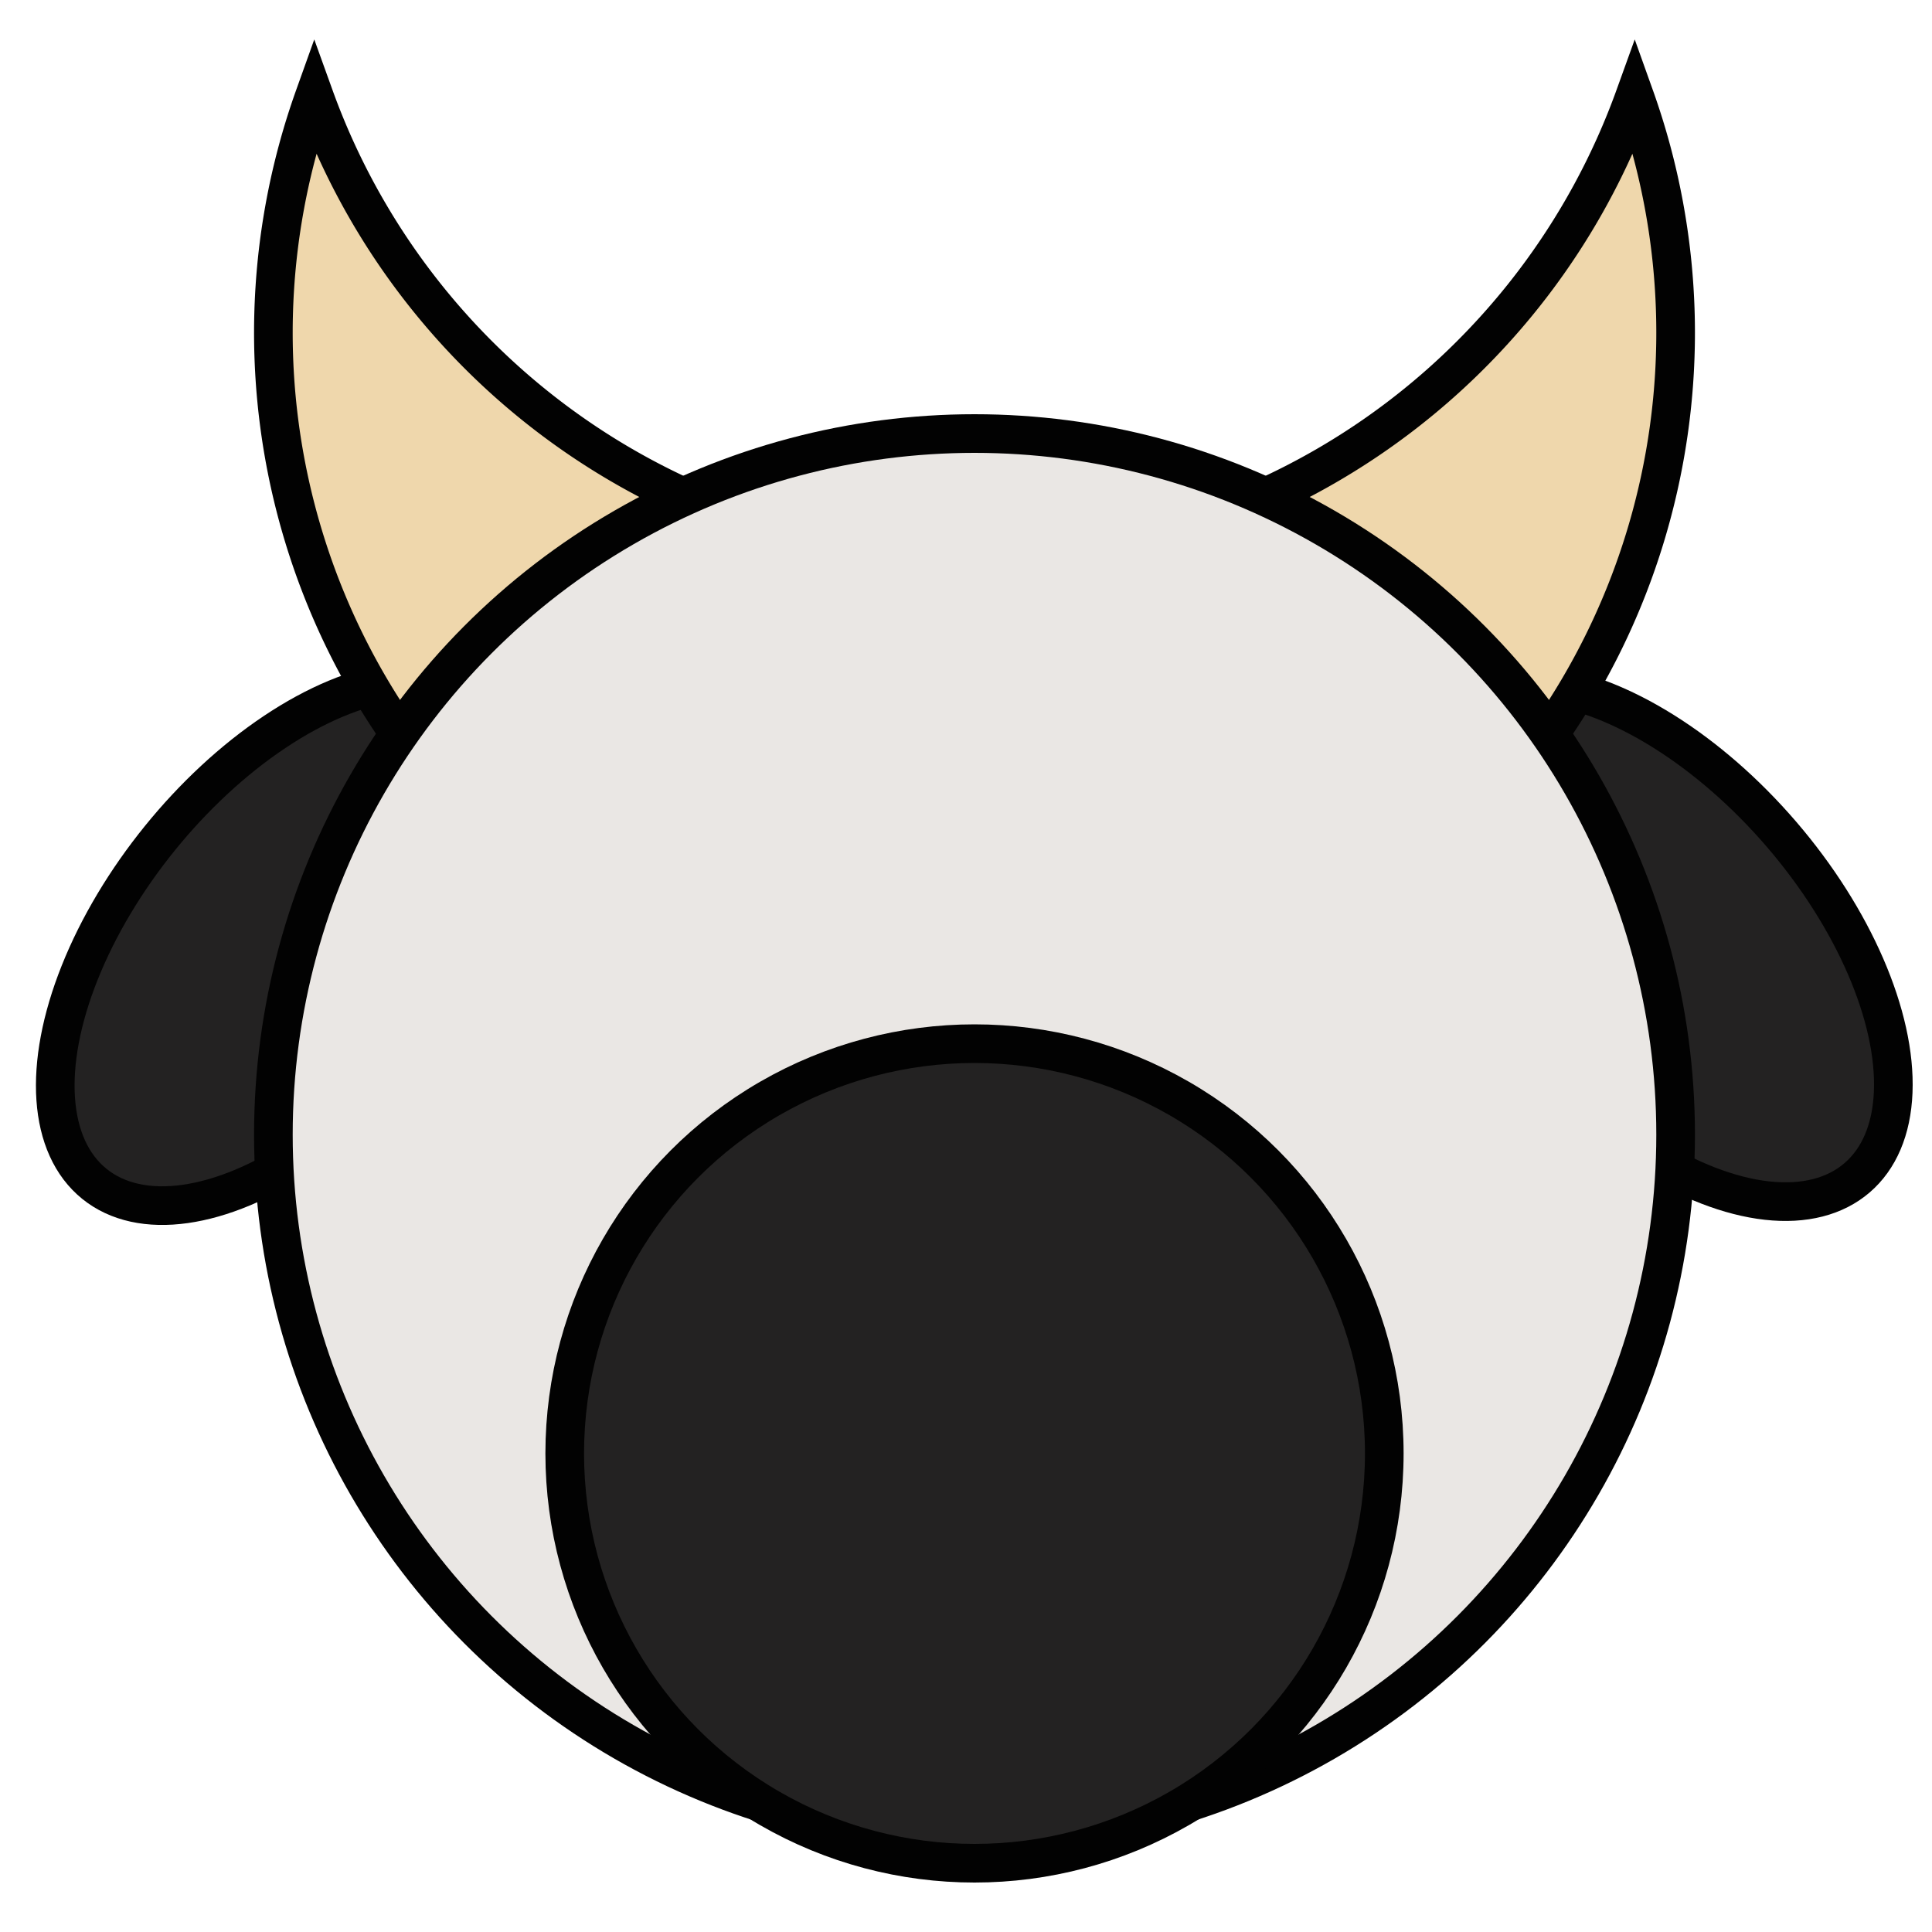 <svg xmlns="http://www.w3.org/2000/svg" width="100" height="100" viewBox="0 0 100 100">
  <defs>
    <style>
      .cls-1 {
        fill: #232222;
      }

      .cls-1, .cls-2, .cls-3 {
        stroke: #020202;
        stroke-miterlimit: 10;
        stroke-width: 2px;
      }

      .cls-2 {
        fill: #efd7ac;
      }

      .cls-3 {
        fill: #eae7e4;
      }
    </style>
  </defs>
  <g id="chili">
    <g>
      <ellipse class="cls-1" cx="14.98" cy="48.81" rx="16.03" ry="8.62" transform="translate(-32.39 29.74) rotate(-51)"/>
      <ellipse class="cls-1" cx="85.68" cy="48.81" rx="8.62" ry="16.03" transform="translate(-11.12 67.62) rotate(-40.67)"/>
      <path class="cls-2" d="M50.44,29A36.32,36.32,0,0,1,16.27,5,36.29,36.29,0,1,0,84.61,5,36.32,36.32,0,0,1,50.44,29Z"/>
      <circle class="cls-3" cx="50.44" cy="58.73" r="36.29"/>
      <circle class="cls-1" cx="50.44" cy="75.23" r="21.21"/>
    </g>
  </g>
</svg>
